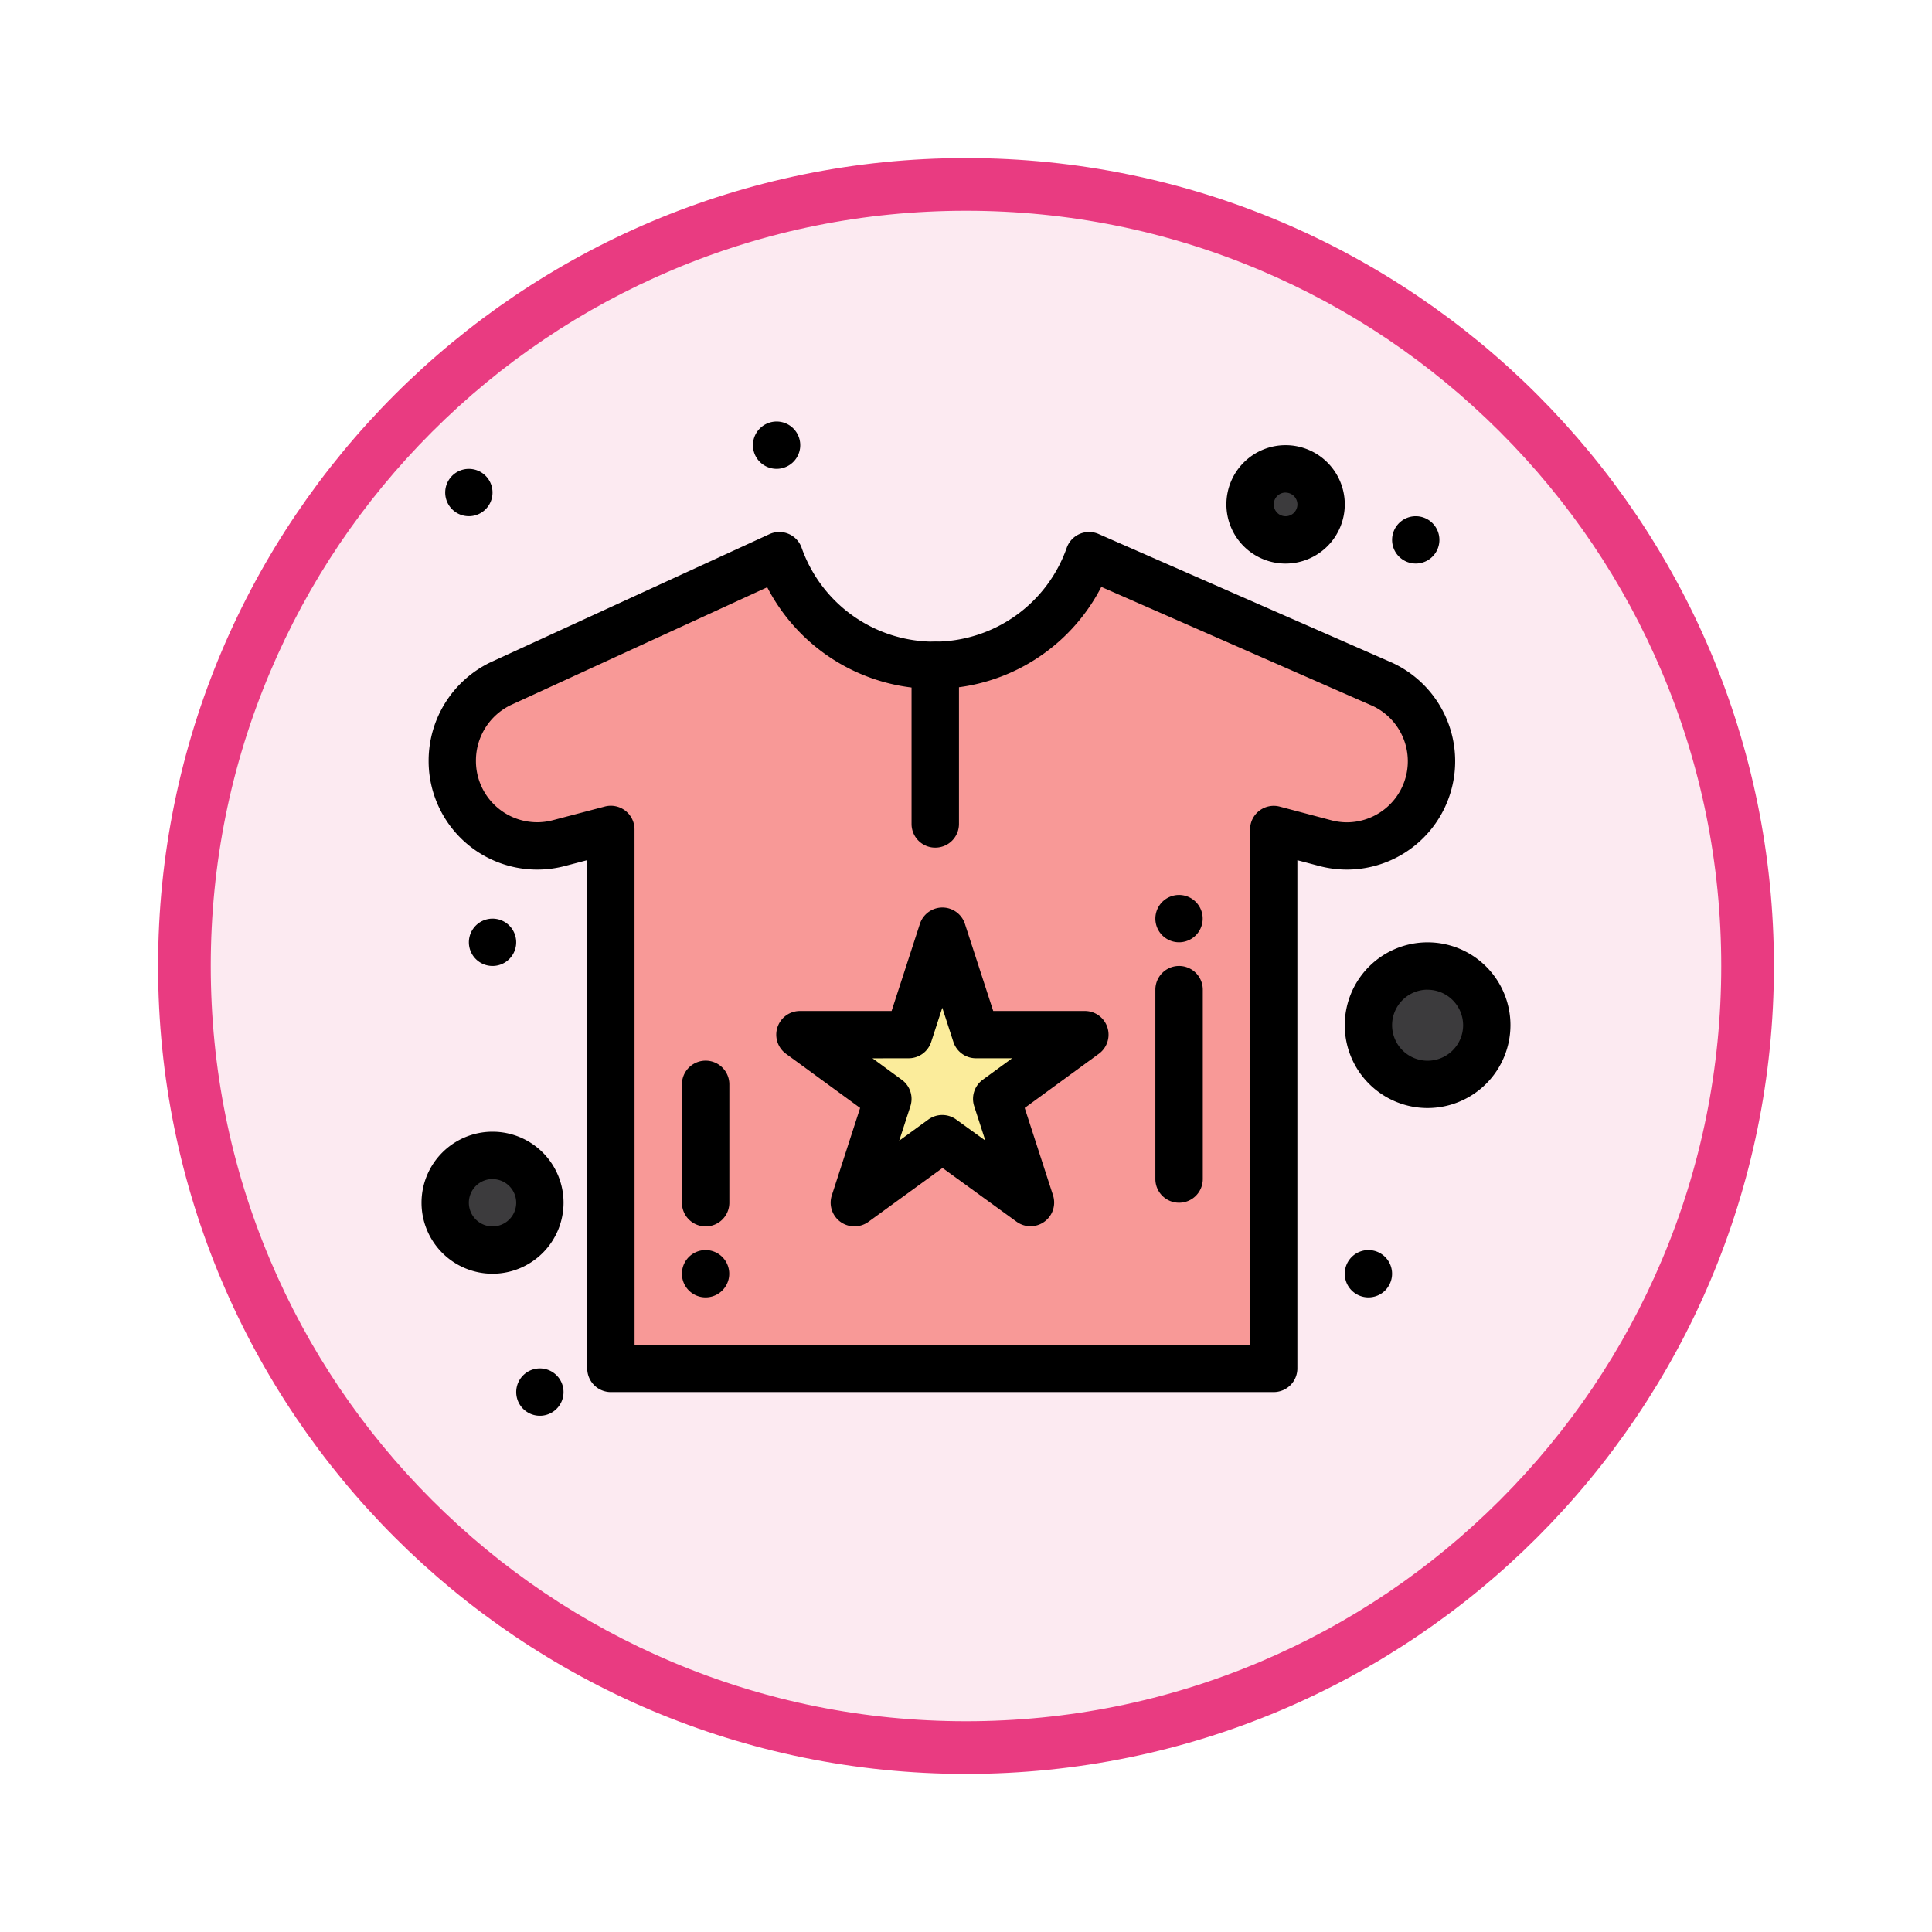 <svg xmlns="http://www.w3.org/2000/svg" xmlns:xlink="http://www.w3.org/1999/xlink" width="110" height="110" viewBox="0 0 110 110">
  <defs>
    <filter id="Trazado_982547" x="0" y="0" width="110" height="110" filterUnits="userSpaceOnUse">
      <feOffset dy="3" input="SourceAlpha"/>
      <feGaussianBlur stdDeviation="3" result="blur"/>
      <feFlood flood-opacity="0.161"/>
      <feComposite operator="in" in2="blur"/>
      <feComposite in="SourceGraphic"/>
    </filter>
  </defs>
  <g id="Grupo_1158036" data-name="Grupo 1158036" transform="translate(-1056 -4338)">
    <g id="Grupo_1157018" data-name="Grupo 1157018" transform="translate(256 3549)">
      <g id="Grupo_1155792" data-name="Grupo 1155792" transform="translate(-1 -3894.666)">
        <g id="Grupo_1154703" data-name="Grupo 1154703" transform="translate(0 1465.666)">
          <g id="Grupo_1150789" data-name="Grupo 1150789" transform="translate(3 2320)">
            <g id="Grupo_1154212" data-name="Grupo 1154212" transform="translate(-236 -5809)">
              <g id="Grupo_1152583" data-name="Grupo 1152583" transform="translate(1043 6713)">
                <g id="Grupo_1146973" data-name="Grupo 1146973" transform="translate(0 0)">
                  <g id="Grupo_1146954" data-name="Grupo 1146954">
                    <g transform="matrix(1, 0, 0, 1, -9, -6)" filter="url(#Trazado_982547)">
                      <g id="Trazado_982547-2" data-name="Trazado 982547" transform="translate(9 6)" fill="#fceaf1">
                        <path d="M 46 90.5 C 39.992 90.5 34.164 89.324 28.679 87.003 C 23.38 84.762 18.621 81.553 14.534 77.466 C 10.446 73.379 7.238 68.62 4.996 63.321 C 2.676 57.836 1.5 52.008 1.5 46 C 1.5 39.992 2.676 34.164 4.996 28.679 C 7.238 23.38 10.446 18.621 14.534 14.534 C 18.621 10.446 23.38 7.238 28.679 4.996 C 34.164 2.676 39.992 1.5 46 1.5 C 52.008 1.5 57.836 2.676 63.321 4.996 C 68.62 7.238 73.379 10.446 77.466 14.534 C 81.554 18.621 84.762 23.38 87.004 28.679 C 89.324 34.164 90.5 39.992 90.5 46 C 90.5 52.008 89.324 57.836 87.004 63.321 C 84.762 68.62 81.554 73.379 77.466 77.466 C 73.379 81.553 68.62 84.762 63.321 87.003 C 57.836 89.324 52.008 90.5 46 90.5 Z" stroke="none"/>
                        <path d="M 46 3 C 40.194 3 34.563 4.136 29.263 6.378 C 24.143 8.544 19.544 11.644 15.594 15.594 C 11.644 19.544 8.544 24.143 6.378 29.263 C 4.136 34.563 3 40.194 3 46 C 3 51.806 4.136 57.437 6.378 62.737 C 8.544 67.857 11.644 72.455 15.594 76.405 C 19.544 80.355 24.143 83.456 29.263 85.622 C 34.563 87.863 40.194 89 46 89 C 51.806 89 57.437 87.863 62.737 85.622 C 67.857 83.456 72.456 80.355 76.406 76.405 C 80.356 72.455 83.456 67.857 85.622 62.737 C 87.864 57.437 89 51.806 89 46 C 89 40.194 87.864 34.563 85.622 29.263 C 83.456 24.143 80.356 19.544 76.406 15.594 C 72.456 11.644 67.857 8.544 62.737 6.378 C 57.437 4.136 51.806 3 46 3 M 46 -7.62939453125e-06 C 71.405 -7.62939453125e-06 92 20.595 92 46 C 92 71.405 71.405 92 46 92 C 20.595 92 0 71.405 0 46 C 0 20.595 20.595 -7.62939453125e-06 46 -7.62939453125e-06 Z" stroke="none" fill="#e93b81"/>
                      </g>
                    </g>
                  </g>
                </g>
              </g>
            </g>
          </g>
        </g>
      </g>
    </g>
    <g id="_x34_1_x2C__Baby_x2C__Body_x2C__Flower_x2C__Shirt" transform="translate(1054 4316)">
      <g id="Grupo_1158035" data-name="Grupo 1158035" transform="translate(26 46)">
        <g id="Grupo_1158034" data-name="Grupo 1158034" transform="translate(1.348 2.696)">
          <path id="Trazado_993276" data-name="Trazado 993276" d="M378.022,66A2.022,2.022,0,1,1,376,68.022,2.022,2.022,0,0,1,378.022,66Z" transform="translate(-330.174 -66)" fill="#3c3b3d"/>
          <circle id="Elipse_11680" data-name="Elipse 11680" cx="3.5" cy="3.5" r="3.5" transform="translate(52.652 28.304)" fill="#3c3b3d"/>
          <path id="Trazado_993277" data-name="Trazado 993277" d="M38.7,356a2.7,2.7,0,1,1-2.7,2.7A2.695,2.695,0,0,1,38.7,356Z" transform="translate(-36 -316.913)" fill="#3c3b3d"/>
        </g>
        <path id="Trazado_993278" data-name="Trazado 993278" d="M94,111.774a4.833,4.833,0,0,0-2.038-1.78l-16.7-7.324a9.352,9.352,0,0,1-17.636,0l-15.887,7.3A4.846,4.846,0,0,0,39,114.3v.067a4.842,4.842,0,0,0,6.083,4.662l2.948-.775v30.686H85.769V118.259l2.925.775a4.824,4.824,0,0,0,5.3-7.259Z" transform="translate(-37.248 -95.032)" fill="#f89997"/>
        <path id="Trazado_993279" data-name="Trazado 993279" d="M202.064,267.19l-5.01,3.659,1.913,5.9-5.01-3.635-5.01,3.642,1.913-5.907-5.01-3.659h6.193l1.914-5.89,1.914,5.89Z" transform="translate(-164.305 -232.281)" fill="#fbec9b"/>
        <path id="Trazado_993280" data-name="Trazado 993280" d="M438.3,86.395a1.347,1.347,0,1,1-.953-.395A1.344,1.344,0,0,1,438.3,86.395Z" transform="translate(-380.74 -80.609)"/>
        <path id="Trazado_993281" data-name="Trazado 993281" d="M418.3,396.395a1.347,1.347,0,1,1-.953-.395A1.344,1.344,0,0,1,418.3,396.395Z" transform="translate(-363.435 -348.826)"/>
        <path id="Trazado_993282" data-name="Trazado 993282" d="M338.3,246.395a1.347,1.347,0,1,1-.953-.395A1.344,1.344,0,0,1,338.3,246.395Z" transform="translate(-294.218 -219.044)"/>
        <path id="Trazado_993283" data-name="Trazado 993283" d="M168.3,46.395a1.347,1.347,0,1,1-.953-.395A1.344,1.344,0,0,1,168.3,46.395Z" transform="translate(-147.131 -46)"/>
        <path id="Trazado_993284" data-name="Trazado 993284" d="M138.3,396.395a1.347,1.347,0,1,1-.953-.395A1.344,1.344,0,0,1,138.3,396.395Z" transform="translate(-121.174 -348.826)"/>
        <path id="Trazado_993285" data-name="Trazado 993285" d="M68.3,446.395a1.347,1.347,0,1,1-.953-.395A1.344,1.344,0,0,1,68.3,446.395Z" transform="translate(-60.609 -392.087)"/>
        <path id="Trazado_993286" data-name="Trazado 993286" d="M48.3,256.395a1.347,1.347,0,1,1-.953-.395A1.344,1.344,0,0,1,48.3,256.395Z" transform="translate(-43.304 -227.696)"/>
        <path id="Trazado_993287" data-name="Trazado 993287" d="M38.3,66.395A1.347,1.347,0,1,1,37.348,66,1.344,1.344,0,0,1,38.3,66.395Z" transform="translate(-34.652 -63.304)"/>
        <path id="Trazado_993288" data-name="Trazado 993288" d="M180.294,269.452a1.348,1.348,0,0,1-1.282-1.763l1.612-4.979-4.222-3.084a1.348,1.348,0,0,1,.8-2.436h5.214l1.611-4.959a1.348,1.348,0,0,1,2.564,0l1.611,4.959h5.214a1.348,1.348,0,0,1,.8,2.436l-4.222,3.084,1.612,4.972a1.348,1.348,0,0,1-2.074,1.506l-4.217-3.06-4.218,3.066a1.346,1.346,0,0,1-.793.257Zm1.033-9.567L183,261.109a1.348,1.348,0,0,1,.487,1.5l-.637,1.966,1.659-1.206a1.348,1.348,0,0,1,1.584,0l1.66,1.2-.636-1.964a1.348,1.348,0,0,1,.487-1.5l1.675-1.223h-2.063a1.348,1.348,0,0,1-1.282-.931l-.632-1.945-.632,1.945a1.348,1.348,0,0,1-1.282.931Z" transform="translate(-155.652 -223.629)"/>
        <path id="Trazado_993289" data-name="Trazado 993289" d="M234.348,150.726A1.348,1.348,0,0,1,233,149.378v-9.03a1.348,1.348,0,0,1,2.7,0v9.03A1.348,1.348,0,0,1,234.348,150.726Z" transform="translate(-205.1 -126.465)"/>
        <path id="Trazado_993290" data-name="Trazado 993290" d="M77.117,141.639H39.378a1.348,1.348,0,0,1-1.348-1.348V111.353l-1.257.33A6.183,6.183,0,0,1,29,105.718v-.067a6.222,6.222,0,0,1,3.489-5.547l.028-.013,15.887-7.3a1.348,1.348,0,0,1,1.834.776,8,8,0,0,0,15.094,0,1.348,1.348,0,0,1,1.812-.786l16.7,7.324.026.012a6.173,6.173,0,0,1-2.585,11.774h0a6.215,6.215,0,0,1-1.591-.209l-1.231-.326v28.934a1.348,1.348,0,0,1-1.348,1.348Zm-36.391-2.7H75.769V109.605a1.348,1.348,0,0,1,1.693-1.3l2.925.775a3.52,3.52,0,0,0,.9.119,3.478,3.478,0,0,0,1.463-6.627L67.3,95.794a10.7,10.7,0,0,1-19.021.021l-14.622,6.717a3.509,3.509,0,0,0-1.963,3.118v.067a3.487,3.487,0,0,0,3.488,3.478,3.523,3.523,0,0,0,.9-.119l2.95-.776a1.348,1.348,0,0,1,1.691,1.3Z" transform="translate(-28.596 -86.379)"/>
        <path id="Trazado_993291" data-name="Trazado 993291" d="M137.348,325.435A1.348,1.348,0,0,1,136,324.087v-6.739a1.348,1.348,0,0,1,2.7,0v6.739A1.348,1.348,0,0,1,137.348,325.435Z" transform="translate(-121.174 -279.609)"/>
        <path id="Trazado_993292" data-name="Trazado 993292" d="M337.348,289.478A1.348,1.348,0,0,1,336,288.13V277.348a1.348,1.348,0,0,1,2.7,0V288.13A1.348,1.348,0,0,1,337.348,289.478Z" transform="translate(-294.218 -245)"/>
        <path id="Trazado_993293" data-name="Trazado 993293" d="M30.043,354.087a4.043,4.043,0,1,1,4.043-4.043A4.048,4.048,0,0,1,30.043,354.087Zm0-5.391a1.348,1.348,0,1,0,1.348,1.348A1.349,1.349,0,0,0,30.043,348.7Z" transform="translate(-26 -305.566)"/>
        <path id="Trazado_993294" data-name="Trazado 993294" d="M369.37,62.739a3.37,3.37,0,1,1,3.37-3.37A3.373,3.373,0,0,1,369.37,62.739Zm0-4.043a.674.674,0,1,0,.674.674A.675.675,0,0,0,369.37,58.7Z" transform="translate(-320.174 -54.652)"/>
        <path id="Trazado_993295" data-name="Trazado 993295" d="M420.717,275.435a4.717,4.717,0,1,1,4.717-4.717A4.723,4.723,0,0,1,420.717,275.435Zm0-6.739a2.022,2.022,0,1,0,2.022,2.022A2.024,2.024,0,0,0,420.717,268.7Z" transform="translate(-363.435 -236.348)"/>
      </g>
    </g>
  </g>
</svg>
